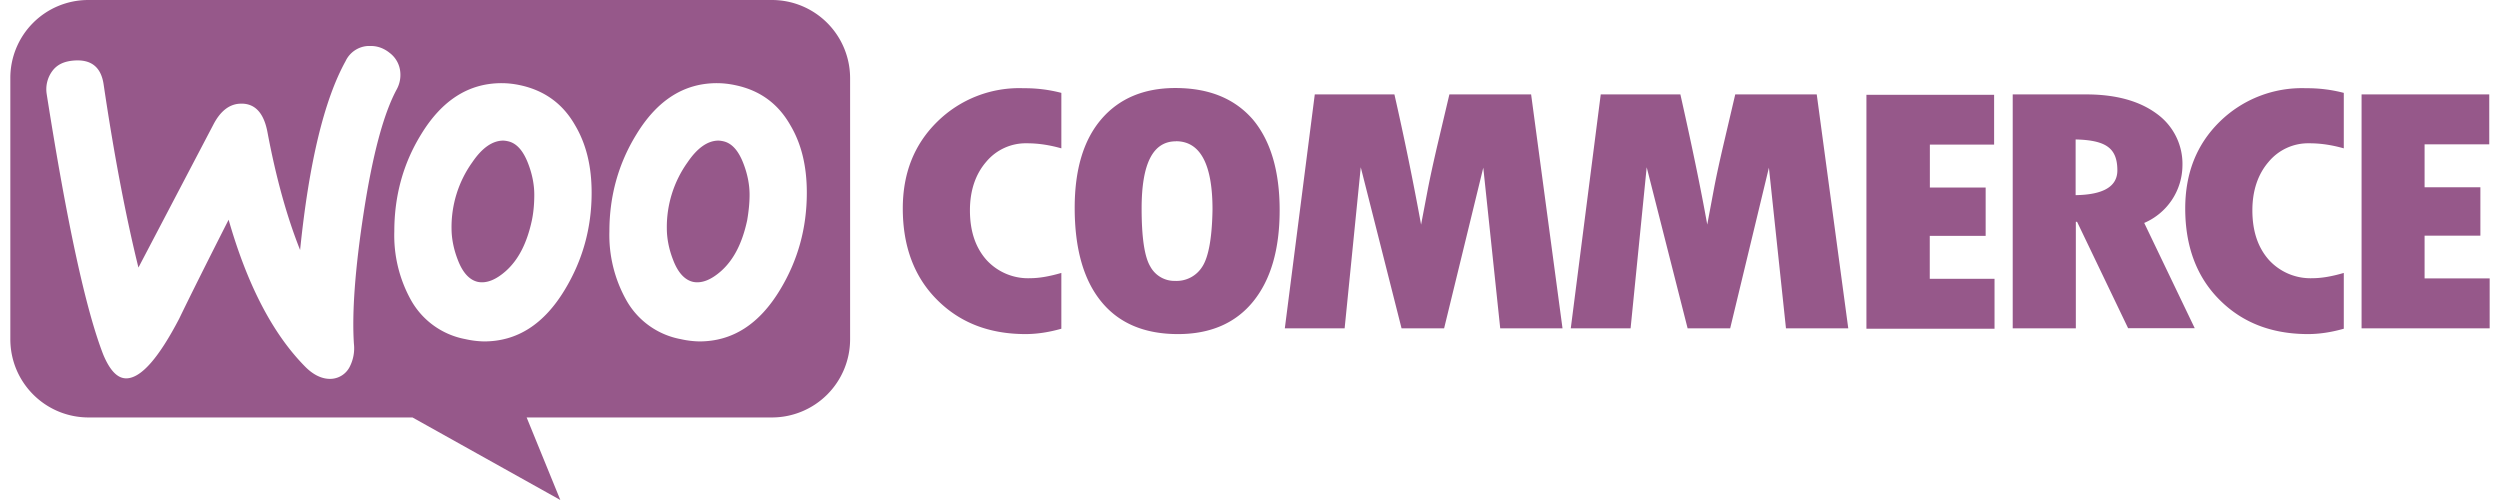 <svg fill="#96588A" role="img" viewBox="0 0 120 24" xmlns="http://www.w3.org/2000/svg"><title>WooCommerce</title><path d="M4.235 0a3.739 3.739 0 0 0-3.739 3.759v12.52c0 2.083 1.681 3.759 3.759 3.759h15.545l7.096 3.962-1.617-3.962h11.767a3.754 3.754 0 0 0 3.759-3.759v-12.52a3.754 3.754 0 0 0-3.759-3.759H4.235z m13.433 2.207h0.149c0.322 0.005 0.615 0.114 0.887 0.332a1.289 1.289 0 0 1 0.511 0.942 1.438 1.438 0 0 1-0.164 0.793c-0.645 1.185-1.17 3.174-1.596 5.946-0.412 2.683-0.565 4.785-0.467 6.282a1.944 1.944 0 0 1-0.193 1.086 1.056 1.056 0 0 1-0.873 0.595c-0.426 0.03-0.878-0.169-1.304-0.614-1.537-1.567-2.752-3.907-3.644-7.022-1.071 2.107-1.86 3.689-2.371 4.746-0.972 1.864-1.8 2.817-2.489 2.866-0.446 0.035-0.823-0.342-1.155-1.131-0.843-2.162-1.745-6.332-2.718-12.516a1.473 1.473 0 0 1 0.268-1.1c0.233-0.317 0.575-0.471 1.041-0.506 0.838-0.064 1.314 0.322 1.429 1.18 0.511 3.446 1.076 6.367 1.666 8.757l3.605-6.878c0.327-0.625 0.744-0.952 1.239-0.986 0.724-0.05 1.175 0.412 1.354 1.388 0.412 2.187 0.932 4.051 1.562 5.633 0.426-4.185 1.155-7.205 2.182-9.064a1.264 1.264 0 0 1 1.081-0.729z m6.411 1.785c0.278 0 0.575 0.03 0.893 0.099 1.15 0.248 2.038 0.878 2.628 1.914 0.531 0.893 0.798 1.959 0.798 3.243 0 1.701-0.431 3.243-1.289 4.661-0.992 1.646-2.276 2.479-3.873 2.479a4.364 4.364 0 0 1-0.892-0.109 3.783 3.783 0 0 1-2.633-1.904 6.382 6.382 0 0 1-0.784-3.268c0-1.696 0.421-3.248 1.28-4.646 1.002-1.651 2.291-2.469 3.867-2.469z m10.334 0c0.278 0 0.575 0.03 0.893 0.099 1.17 0.248 2.038 0.878 2.628 1.914 0.531 0.893 0.793 1.959 0.793 3.243 0 1.701-0.426 3.243-1.284 4.661-0.992 1.646-2.276 2.479-3.873 2.479a4.364 4.364 0 0 1-0.892-0.109 3.783 3.783 0 0 1-2.633-1.904 6.382 6.382 0 0 1-0.794-3.268c0-1.696 0.431-3.248 1.29-4.646 1.002-1.651 2.291-2.469 3.867-2.469z m22.002 0.233c-1.512 0-2.707 0.506-3.56 1.507-0.858 1.007-1.269 2.43-1.27 4.245 0 1.959 0.426 3.456 1.27 4.492 0.843 1.041 2.073 1.567 3.689 1.567 1.562 0 2.772-0.531 3.61-1.567 0.843-1.041 1.269-2.499 1.269-4.378s-0.431-3.337-1.289-4.359c-0.873-1.002-2.102-1.507-3.719-1.507z m-7.27 0.01a5.603 5.603 0 0 0-4.165 1.616c-1.106 1.091-1.646 2.474-1.646 4.156 0 1.795 0.536 3.263 1.626 4.363 1.091 1.106 2.504 1.666 4.27 1.666 0.511 0 1.091-0.079 1.715-0.257v-2.678c-0.58 0.169-1.071 0.253-1.502 0.253a2.702 2.702 0 0 1-2.093-0.878c-0.526-0.595-0.793-1.379-0.793-2.38 0-0.942 0.263-1.726 0.774-2.321a2.469 2.469 0 0 1 1.968-0.897c0.511 0 1.051 0.074 1.646 0.243v-2.663a6.912 6.912 0 0 0-1.8-0.223z m61.557 0a5.628 5.628 0 0 0-4.165 1.616c-1.106 1.091-1.646 2.474-1.646 4.156 0 1.795 0.536 3.263 1.626 4.363 1.091 1.106 2.509 1.666 4.27 1.666 0.511 0 1.091-0.079 1.715-0.257v-2.678c-0.575 0.169-1.071 0.253-1.502 0.253a2.702 2.702 0 0 1-2.093-0.878c-0.526-0.595-0.793-1.379-0.793-2.38 0-0.942 0.263-1.726 0.774-2.321a2.469 2.469 0 0 1 1.968-0.897c0.511 0 1.051 0.074 1.646 0.243v-2.663a6.912 6.912 0 0 0-1.8-0.223z m-47.593 0.297l-1.438 11.227h2.871l0.774-7.731 1.958 7.731h2.043l1.88-7.711 0.813 7.711h2.99l-1.507-11.227h-3.923l-0.595 2.519c-0.149 0.645-0.298 1.309-0.431 1.984l-0.332 1.745a148.612 148.612 0 0 0-1.28-6.248h-3.823z m13.726 0l-1.438 11.227h2.871l0.773-7.731 1.964 7.731h2.043l1.859-7.711 0.819 7.711h2.99l-1.513-11.227h-3.912l-0.59 2.519c-0.149 0.645-0.298 1.309-0.427 1.984l-0.327 1.745c-0.312-1.745-0.744-3.823-1.289-6.248h-3.823z m19.775 0v11.227h3.03v-5.113h0.059l2.45 5.108h3.198l-2.425-5.053a3.025 3.025 0 0 0 1.835-2.737 2.965 2.965 0 0 0-1.24-2.509c-0.828-0.61-1.954-0.922-3.372-0.923h-3.535z m16.745 0v11.227H119.504v-2.395h-3.124v-2.053h2.678v-2.321h-2.678v-2.063h3.104v-2.395H113.355z m-23.767 0.02v11.227h6.149v-2.396h-3.109v-2.062h2.683v-2.321h-2.678v-2.058h3.084v-2.39h-6.129z m10.042 2.142c0.724 0.015 1.24 0.124 1.552 0.357 0.312 0.228 0.451 0.595 0.451 1.126 0 0.774-0.669 1.17-2.003 1.19v-2.678z m-75.471 0.055c-0.516 0-1.017 0.342-1.493 1.046a5.345 5.345 0 0 0-0.992 3.169c0 0.476 0.099 0.992 0.298 1.502 0.243 0.645 0.58 0.982 0.972 1.066 0.412 0.079 0.858-0.099 1.339-0.525 0.61-0.545 1.017-1.354 1.249-2.44 0.079-0.382 0.114-0.793 0.114-1.22 0-0.481-0.099-0.992-0.297-1.502-0.248-0.645-0.575-0.982-0.972-1.066a1.22 1.22 0 0 0-0.223-0.03z m10.329 0c-0.511 0-1.012 0.342-1.488 1.046a5.345 5.345 0 0 0-0.992 3.169c0 0.476 0.099 0.992 0.298 1.502 0.243 0.645 0.58 0.982 0.972 1.066 0.412 0.079 0.858-0.099 1.339-0.525 0.61-0.545 1.017-1.354 1.249-2.44 0.064-0.382 0.114-0.793 0.114-1.22 0-0.481-0.099-0.992-0.297-1.502-0.248-0.645-0.575-0.982-0.972-1.066a1.22 1.22 0 0 0-0.223-0.03z m21.957 0.03c1.155 0 1.755 1.081 1.755 3.272-0.02 1.354-0.188 2.281-0.486 2.742a1.453 1.453 0 0 1-1.299 0.69 1.319 1.319 0 0 1-1.2-0.69c-0.278-0.461-0.417-1.388-0.417-2.786 0-2.162 0.545-3.223 1.647-3.224Z"/></svg>